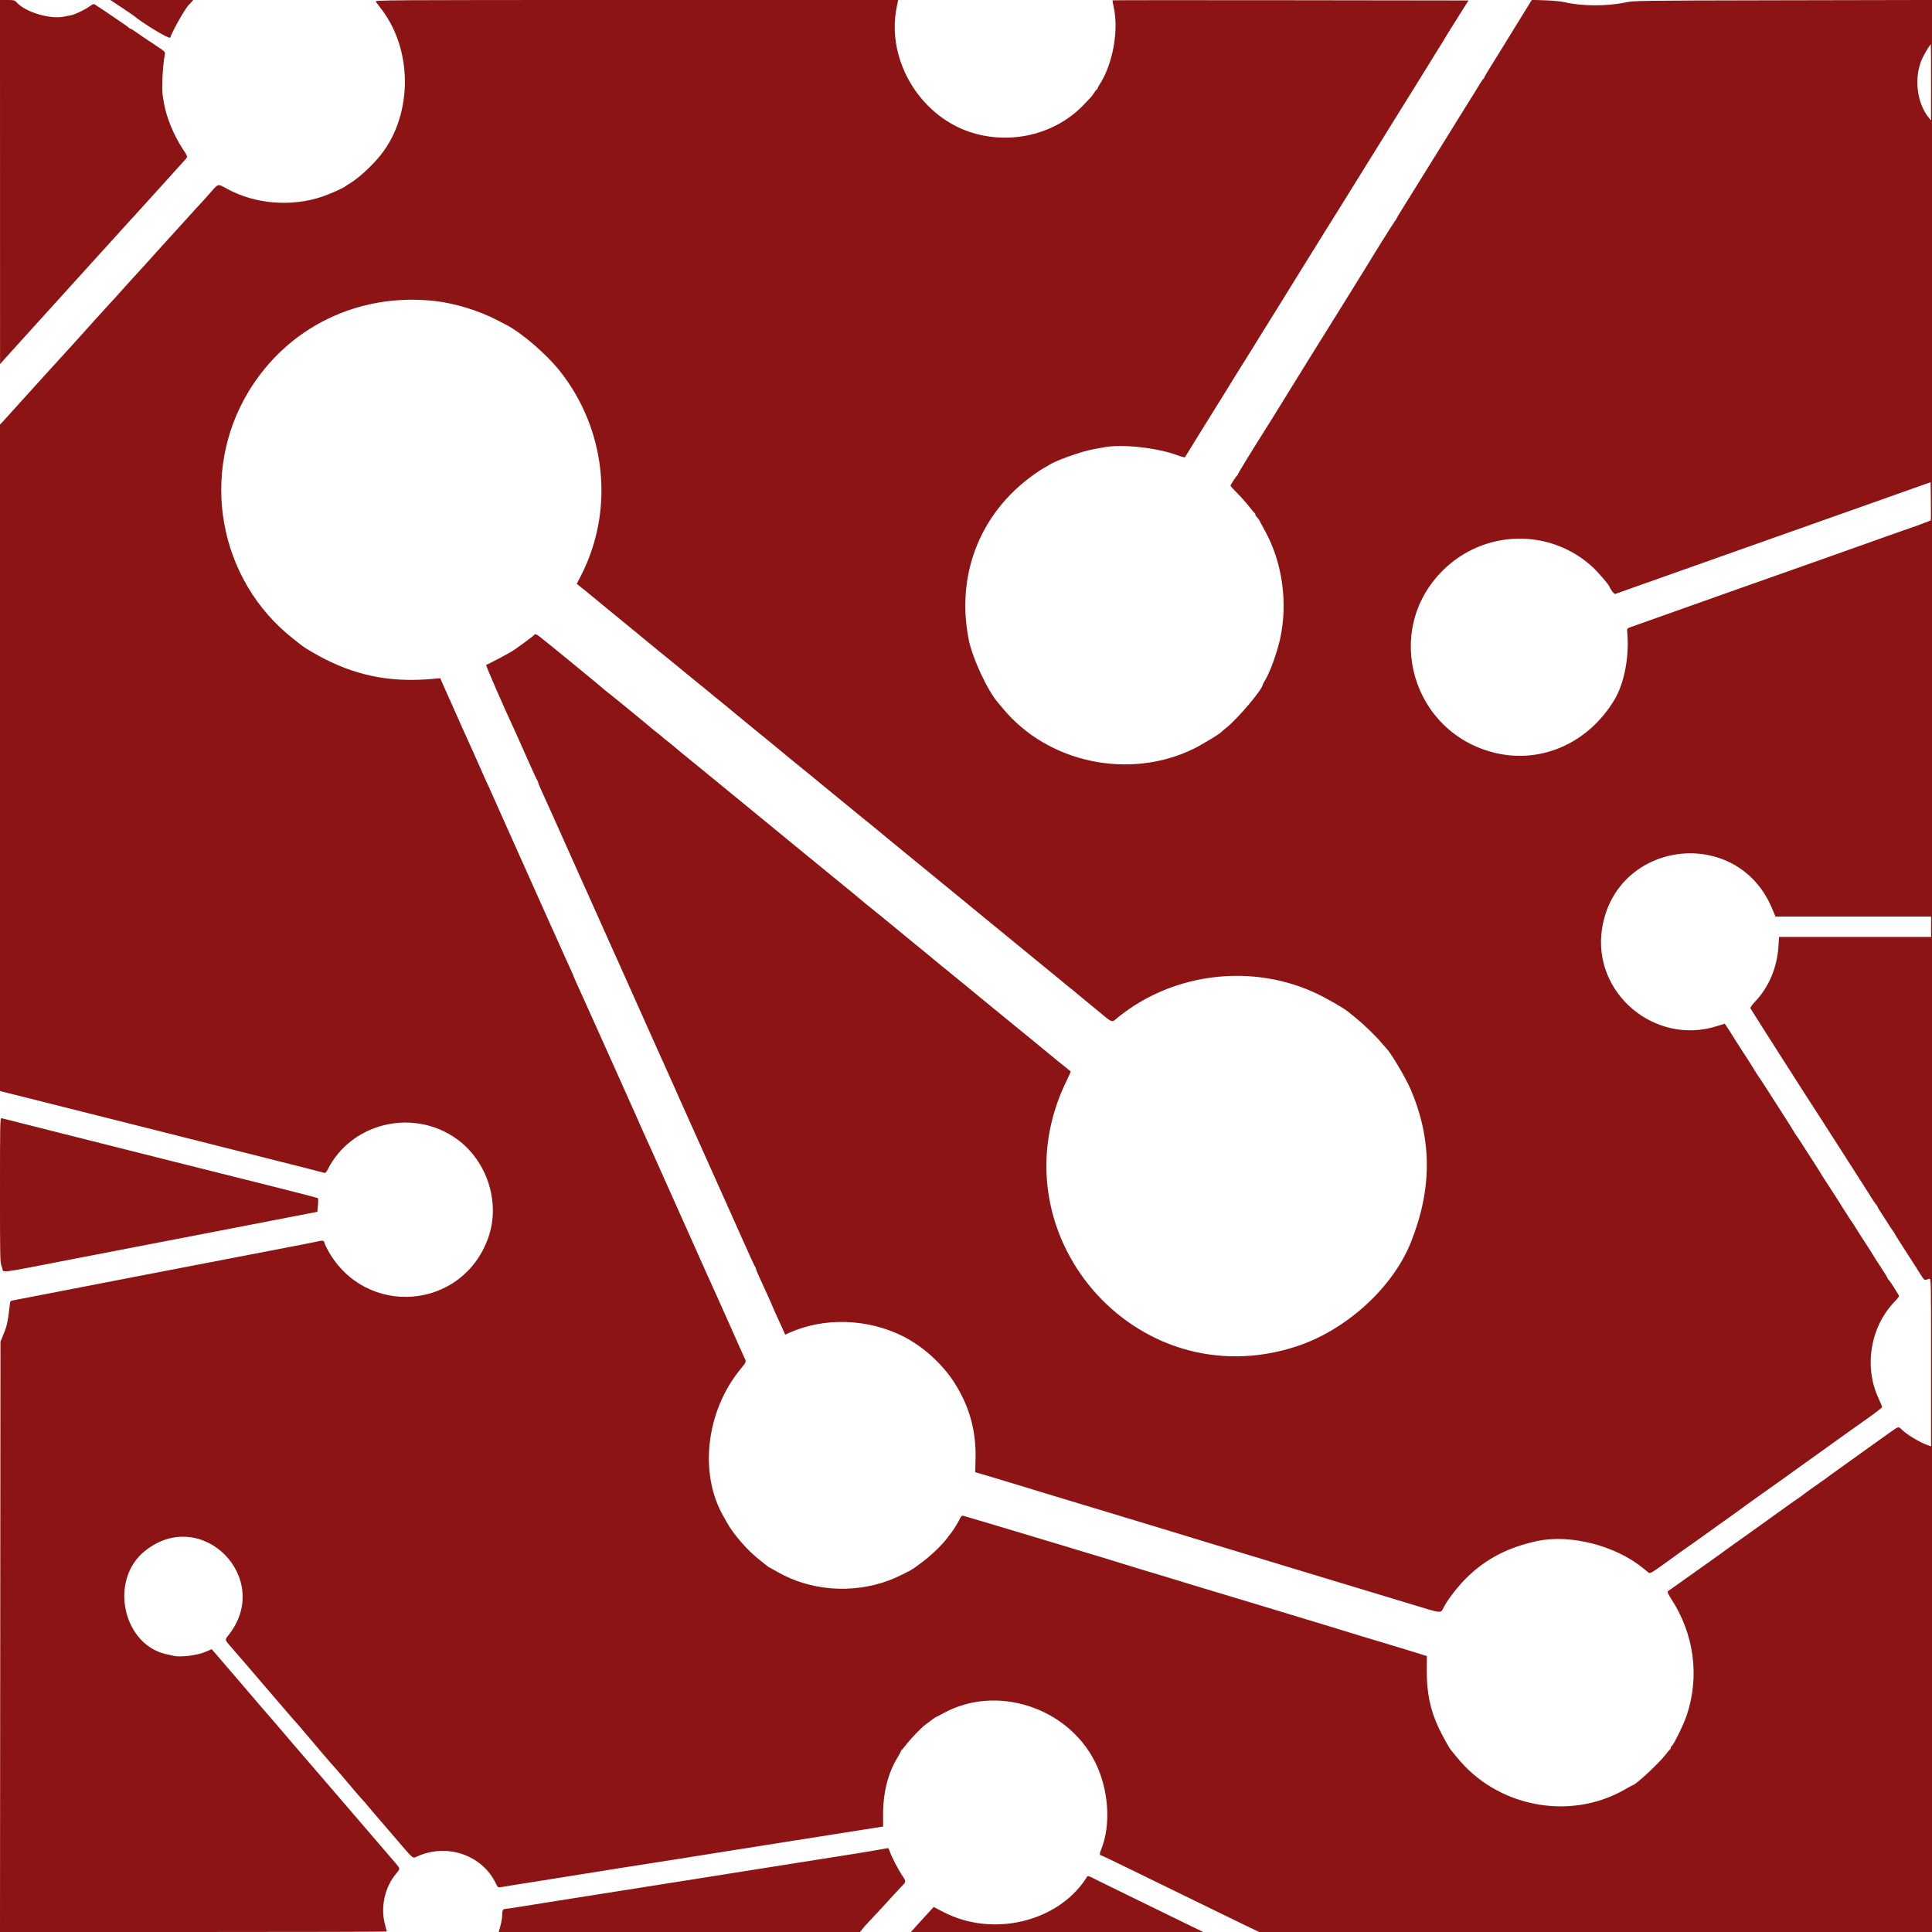 <svg xmlns="http://www.w3.org/2000/svg" xmlns:xlink="http://www.w3.org/1999/xlink" id="svg" width="400" height="400" version="1.1" viewBox="0 0 400 400"><g id="svgg"><path id="path0" fill="#8c1414" fill-rule="evenodd" stroke="none" d="M0.006 37.697 L 0.012 75.394 0.508 74.821 C 1.026 74.222,2.468 72.621,3.519 71.476 C 4.489 70.420,6.476 68.229,7.505 67.081 C 8.023 66.503,8.724 65.729,9.064 65.361 C 9.866 64.491,20.313 52.957,21.022 52.158 C 21.180 51.981,21.657 51.460,22.081 51.001 C 22.746 50.284,25.702 47.014,26.565 46.043 C 26.722 45.865,27.201 45.345,27.629 44.886 C 28.393 44.065,36.722 34.866,38.094 33.326 C 38.959 32.356,38.995 32.616,37.729 30.675 C 35.897 27.864,34.344 23.989,33.909 21.142 C 33.847 20.734,33.759 20.218,33.714 19.995 C 33.435 18.603,33.680 13.406,34.123 11.332 C 34.253 10.720,34.246 10.714,31.694 9.038 C 30.286 8.114,28.695 7.035,28.158 6.641 C 27.622 6.247,27.094 5.925,26.985 5.925 C 26.877 5.925,26.759 5.855,26.724 5.770 C 26.671 5.641,20.309 1.306,19.538 0.874 C 19.399 0.796,18.992 0.970,18.582 1.285 C 17.686 1.972,15.522 3.012,14.683 3.158 C 14.333 3.220,13.746 3.337,13.378 3.419 C 10.509 4.059,5.474 2.610,3.548 0.589 C 3.014 0.029,2.912 0.000,1.493 0.000 L 0.000 0.000 0.006 37.697 M25.139 1.517 C 26.396 2.351,27.511 3.107,27.616 3.197 C 29.496 4.801,35.088 8.176,35.233 7.792 C 35.909 5.999,38.516 1.449,39.151 0.956 C 39.218 0.903,39.438 0.667,39.638 0.430 L 40.002 0.000 31.428 0.000 L 22.854 0.000 25.139 1.517 M77.808 0.353 C 77.952 0.547,78.518 1.299,79.066 2.025 C 85.748 10.873,85.349 24.708,78.175 32.867 C 76.272 35.032,74.024 37.020,72.336 38.031 C 71.916 38.283,71.529 38.537,71.476 38.595 C 71.221 38.877,68.233 40.203,66.682 40.723 C 60.258 42.875,52.831 42.262,47.028 39.100 C 44.994 37.991,45.282 37.914,43.383 40.082 C 42.489 41.101,41.580 42.111,41.361 42.325 C 41.143 42.539,40.080 43.703,39.000 44.912 C 37.919 46.120,36.670 47.496,36.225 47.969 C 35.780 48.442,34.528 49.818,33.444 51.027 C 30.414 54.405,28.602 56.406,28.268 56.742 C 28.102 56.910,27.500 57.568,26.931 58.203 C 24.021 61.454,23.002 62.582,22.726 62.859 C 22.559 63.026,21.493 64.195,20.358 65.456 C 19.222 66.718,18.021 68.051,17.689 68.419 C 17.358 68.786,16.156 70.119,15.019 71.381 C 13.882 72.642,12.588 74.061,12.145 74.534 C 11.701 75.007,10.410 76.426,9.275 77.688 C 6.087 81.230,5.758 81.593,3.898 83.624 C 2.941 84.668,1.866 85.862,1.509 86.276 C 1.152 86.689,0.667 87.223,0.430 87.461 L -0.000 87.895 0.000 156.888 L 0.000 225.881 0.717 226.070 C 1.111 226.174,3.153 226.683,5.256 227.203 C 7.358 227.722,15.786 229.842,23.985 231.914 C 32.183 233.986,44.138 237.000,50.549 238.611 C 62.673 241.658,66.568 242.648,67.120 242.822 C 67.358 242.898,67.556 242.706,67.861 242.103 C 72.611 232.722,84.844 229.526,93.837 235.317 C 100.685 239.727,103.793 248.804,101.049 256.378 C 95.662 271.246,75.777 272.822,67.965 259.001 C 67.616 258.383,67.272 257.648,67.202 257.367 C 67.061 256.806,66.872 256.766,65.684 257.044 C 65.244 257.147,62.862 257.618,60.392 258.090 C 52.642 259.571,34.111 263.141,29.623 264.018 C 27.258 264.480,23.516 265.205,21.309 265.629 C 19.102 266.054,14.157 267.012,10.320 267.759 C 6.484 268.506,3.069 269.164,2.732 269.222 C 2.177 269.316,2.110 269.401,2.030 270.114 C 1.648 273.523,1.457 274.449,0.802 276.055 L 0.099 277.783 0.049 338.892 L -0.001 400.000 40.038 400.000 C 62.059 400.000,80.076 399.956,80.076 399.902 C 80.076 399.848,79.917 399.225,79.722 398.516 C 78.744 394.959,79.625 390.797,81.947 388.007 C 82.903 386.858,82.905 386.936,81.892 385.737 C 80.830 384.480,70.349 372.280,69.929 371.811 C 69.740 371.601,69.074 370.827,68.448 370.091 C 67.822 369.355,66.453 367.764,65.407 366.555 C 64.360 365.346,63.284 364.099,63.016 363.784 C 62.747 363.469,61.681 362.229,60.647 361.030 C 59.613 359.831,58.220 358.197,57.551 357.399 C 56.882 356.601,55.979 355.555,55.544 355.074 C 55.110 354.593,54.367 353.738,53.894 353.174 C 53.421 352.609,51.959 350.902,50.645 349.379 C 49.331 347.857,47.557 345.788,46.703 344.782 C 45.849 343.776,44.852 342.613,44.487 342.197 L 43.823 341.441 42.695 341.940 C 40.863 342.752,37.173 343.200,35.783 342.781 C 35.601 342.726,35.225 342.642,34.949 342.595 C 25.516 340.976,22.371 327.185,30.041 321.078 C 41.794 311.720,56.677 326.867,47.260 338.602 C 46.521 339.524,46.507 339.470,47.898 341.065 C 49.976 343.447,52.870 346.805,53.396 347.444 C 53.698 347.812,54.400 348.629,54.955 349.259 C 55.510 349.890,57.097 351.739,58.482 353.368 C 59.866 354.998,61.099 356.417,61.221 356.522 C 61.343 356.627,62.085 357.487,62.869 358.433 C 64.528 360.435,68.877 365.504,69.455 366.111 C 69.673 366.340,70.125 366.856,70.459 367.258 C 72.187 369.338,74.980 372.599,75.178 372.766 C 75.302 372.871,75.588 373.198,75.815 373.491 C 76.041 373.784,76.655 374.515,77.180 375.115 C 77.705 375.715,79.731 378.071,81.682 380.350 C 85.843 385.210,85.353 384.807,86.487 384.305 C 92.638 381.585,99.842 384.089,102.652 389.925 C 103.038 390.727,103.151 390.827,103.577 390.740 C 104.032 390.646,109.381 389.783,110.846 389.566 C 111.214 389.512,112.805 389.259,114.381 389.006 C 120.088 388.087,127.198 386.948,127.759 386.864 C 128.075 386.816,130.483 386.438,133.110 386.024 C 135.738 385.610,138.189 385.227,138.557 385.172 C 138.925 385.116,140.516 384.864,142.093 384.611 C 143.669 384.357,148.227 383.634,152.222 383.003 C 156.216 382.372,161.978 381.460,165.026 380.976 C 170.499 380.108,177.151 379.058,180.909 378.470 L 182.841 378.167 182.835 375.658 C 182.824 371.181,183.854 367.095,185.794 363.924 C 186.197 363.265,186.527 362.649,186.527 362.554 C 186.527 362.460,186.591 362.354,186.670 362.319 C 186.749 362.284,187.174 361.782,187.615 361.204 C 188.552 359.977,190.797 357.646,191.573 357.095 C 191.869 356.885,192.211 356.627,192.334 356.522 C 192.690 356.217,193.766 355.471,193.850 355.471 C 193.892 355.471,194.562 355.121,195.339 354.694 C 206.180 348.734,220.794 353.344,226.599 364.555 C 229.565 370.283,230.109 377.866,227.928 383.059 C 227.630 383.768,227.651 384.138,227.989 384.138 C 228.077 384.138,230.803 385.438,234.046 387.027 C 237.289 388.616,241.319 390.584,243.000 391.400 C 244.682 392.216,248.208 393.935,250.836 395.221 C 253.464 396.507,256.754 398.108,258.147 398.779 L 260.681 400.000 330.340 400.000 L 400.000 400.000 400.000 199.998 L 400.000 -0.003 369.183 0.058 C 338.366 0.120,338.366 0.120,336.359 0.537 C 332.600 1.319,327.383 1.284,323.937 0.454 C 323.250 0.289,321.456 0.116,319.924 0.067 L 317.152 -0.022 314.025 5.037 C 312.305 7.820,310.800 10.268,310.680 10.477 C 310.561 10.686,309.754 11.985,308.887 13.363 C 308.020 14.741,307.310 15.946,307.310 16.041 C 307.310 16.135,307.243 16.241,307.160 16.276 C 307.078 16.312,306.670 16.902,306.253 17.589 C 305.313 19.137,305.433 18.944,303.064 22.734 C 301.983 24.464,301.013 26.031,300.908 26.216 C 300.803 26.401,298.985 29.329,296.868 32.722 C 294.751 36.115,292.859 39.161,292.663 39.490 C 292.468 39.820,291.598 41.219,290.731 42.599 C 289.864 43.979,289.154 45.156,289.154 45.214 C 289.154 45.272,288.950 45.593,288.700 45.928 C 288.335 46.417,284.237 52.967,282.882 55.229 C 282.705 55.523,281.873 56.867,281.032 58.216 C 280.191 59.565,279.417 60.818,279.312 61.000 C 279.207 61.182,277.708 63.592,275.981 66.356 C 272.427 72.044,267.882 79.363,267.105 80.650 C 266.632 81.434,264.945 84.163,264.506 84.854 C 264.406 85.012,263.791 86.001,263.140 87.052 C 262.489 88.103,261.681 89.393,261.345 89.919 C 259.381 92.994,256.283 98.075,256.283 98.220 C 256.283 98.315,256.217 98.420,256.136 98.455 C 255.975 98.525,254.754 100.396,254.754 100.573 C 254.754 100.634,255.381 101.314,256.147 102.085 C 256.914 102.857,258.010 104.090,258.583 104.826 C 259.156 105.561,259.690 106.192,259.770 106.227 C 259.849 106.262,259.914 106.402,259.914 106.538 C 259.914 106.674,260.041 106.891,260.197 107.020 C 260.352 107.149,260.597 107.482,260.740 107.760 C 260.884 108.038,261.426 109.040,261.944 109.986 C 265.498 116.470,266.660 124.738,265.061 132.155 C 264.437 135.047,262.895 139.308,261.903 140.878 C 261.650 141.279,261.443 141.661,261.443 141.727 C 261.443 142.667,256.320 148.741,253.887 150.686 C 253.365 151.103,252.895 151.502,252.843 151.572 C 252.579 151.924,248.883 154.165,247.198 154.994 C 233.897 161.539,216.983 157.987,207.645 146.688 C 207.224 146.179,206.794 145.667,206.689 145.549 C 204.527 143.135,201.332 136.296,200.565 132.441 C 197.771 118.406,203.356 105.159,215.354 97.366 C 215.915 97.001,216.417 96.703,216.471 96.703 C 216.524 96.703,216.796 96.545,217.075 96.351 C 218.479 95.377,223.841 93.458,226.469 92.989 C 227.363 92.830,228.352 92.651,228.667 92.593 C 232.347 91.904,239.530 92.693,243.746 94.247 C 244.593 94.559,245.311 94.745,245.342 94.660 C 245.386 94.540,250.410 86.430,254.122 80.488 C 254.408 80.031,254.731 79.499,254.841 79.305 C 254.951 79.111,255.463 78.280,255.980 77.460 C 256.496 76.639,257.227 75.469,257.604 74.860 C 257.981 74.251,258.720 73.068,259.245 72.232 C 259.771 71.395,260.545 70.145,260.965 69.454 C 261.386 68.763,262.053 67.691,262.448 67.072 C 262.843 66.452,263.746 64.999,264.455 63.843 C 265.163 62.687,267.067 59.610,268.684 57.005 C 272.811 50.361,272.789 50.397,273.045 49.974 C 273.171 49.765,273.679 48.949,274.174 48.161 C 276.037 45.187,276.471 44.492,277.401 42.989 C 278.357 41.443,279.078 40.282,280.807 37.505 C 283.343 33.432,287.851 26.169,290.385 22.074 C 291.946 19.551,293.496 17.057,293.830 16.531 C 294.163 16.006,294.938 14.759,295.550 13.760 C 297.791 10.107,298.198 9.451,298.512 8.982 C 298.687 8.720,298.892 8.376,298.965 8.218 C 299.039 8.060,300.211 6.168,301.571 4.013 L 304.042 0.096 267.231 0.047 C 246.985 0.021,230.389 0.029,230.352 0.067 C 230.315 0.104,230.425 0.770,230.595 1.548 C 231.641 6.303,230.395 13.222,227.752 17.340 C 227.467 17.784,227.234 18.236,227.234 18.343 C 227.234 18.450,227.166 18.538,227.084 18.538 C 227.001 18.538,226.774 18.808,226.580 19.138 C 226.385 19.468,226.087 19.882,225.917 20.059 C 225.748 20.236,225.100 20.921,224.479 21.581 C 218.892 27.509,210.157 29.886,202.007 27.695 C 190.836 24.694,183.350 12.654,185.667 1.418 C 185.719 1.164,185.807 0.741,185.861 0.478 L 185.960 0.000 131.753 0.000 C 79.091 0.000,77.553 0.010,77.808 0.353 M399.802 17.057 L 399.795 24.940 399.348 24.394 C 396.822 21.305,396.222 15.971,397.969 12.127 C 398.410 11.156,399.612 9.175,399.761 9.174 C 399.787 9.174,399.806 12.721,399.802 17.057 M90.014 62.319 C 94.171 62.782,99.104 64.294,102.914 66.271 C 103.650 66.653,104.512 67.099,104.829 67.262 C 107.962 68.874,113.101 73.293,115.844 76.732 C 125.509 88.854,127.265 105.603,120.292 119.155 L 119.410 120.868 119.882 121.256 C 120.141 121.469,120.631 121.859,120.970 122.121 C 121.310 122.384,121.686 122.690,121.807 122.801 C 122.023 123.000,129.864 129.437,132.228 131.356 C 132.899 131.900,133.544 132.435,133.661 132.544 C 133.779 132.653,135.122 133.754,136.646 134.990 C 140.113 137.802,139.608 137.390,142.188 139.518 C 143.397 140.515,144.816 141.674,145.342 142.094 C 146.391 142.932,146.644 143.139,147.942 144.224 C 148.427 144.628,149.099 145.174,149.437 145.437 C 149.774 145.700,150.196 146.044,150.373 146.202 C 150.743 146.531,158.897 153.223,160.154 154.228 C 160.613 154.596,161.346 155.198,161.781 155.566 C 162.728 156.366,163.798 157.246,165.600 158.705 C 166.335 159.301,167.073 159.900,167.239 160.036 C 167.404 160.172,169.081 161.550,170.965 163.098 C 172.849 164.647,174.939 166.359,175.609 166.903 C 176.279 167.448,177.400 168.366,178.100 168.944 C 178.800 169.522,179.704 170.253,180.109 170.569 C 180.515 170.884,180.942 171.232,181.059 171.343 C 181.266 171.539,188.129 177.178,189.769 178.500 C 190.225 178.868,191.467 179.884,192.528 180.758 C 193.589 181.632,194.587 182.451,194.744 182.577 C 194.902 182.704,195.848 183.478,196.847 184.296 C 197.845 185.115,198.813 185.909,198.998 186.059 C 199.182 186.210,200.352 187.172,201.598 188.198 C 202.843 189.223,204.444 190.535,205.155 191.113 C 205.866 191.691,207.319 192.880,208.384 193.754 C 209.449 194.628,210.463 195.459,210.638 195.601 C 210.814 195.743,212.668 197.264,214.759 198.981 C 216.850 200.698,218.936 202.403,219.393 202.771 C 219.851 203.139,220.319 203.532,220.433 203.644 C 220.547 203.756,221.053 204.164,221.558 204.549 C 222.064 204.934,222.591 205.358,222.732 205.491 C 222.872 205.624,223.147 205.862,223.343 206.020 C 223.538 206.178,225.133 207.489,226.886 208.935 C 230.616 212.009,230.012 211.804,231.592 210.534 C 243.060 201.320,259.377 199.417,272.684 205.742 C 274.645 206.675,278.173 208.703,279.008 209.380 C 279.175 209.515,279.914 210.113,280.650 210.708 C 282.378 212.106,284.790 214.437,285.997 215.875 C 286.520 216.499,287.000 217.052,287.063 217.105 C 287.793 217.710,290.979 223.051,291.965 225.323 C 296.502 235.776,296.557 246.023,292.136 257.143 C 288.349 266.669,278.596 275.503,268.184 278.838 C 234.907 289.498,205.393 255.065,220.877 223.648 C 221.357 222.674,221.715 221.850,221.673 221.817 C 220.914 221.227,217.556 218.508,217.487 218.427 C 217.434 218.366,215.886 217.092,214.047 215.595 C 212.207 214.098,210.530 212.730,210.320 212.556 C 210.110 212.381,208.691 211.221,207.167 209.978 C 205.643 208.734,204.223 207.572,204.011 207.394 C 203.225 206.733,200.535 204.521,199.414 203.614 C 196.686 201.405,192.708 198.148,192.355 197.834 C 192.145 197.648,191.070 196.768,189.967 195.881 C 188.863 194.993,187.917 194.217,187.864 194.156 C 187.812 194.095,186.264 192.820,184.424 191.323 C 182.585 189.825,180.852 188.413,180.573 188.185 C 180.295 187.956,179.791 187.554,179.455 187.291 C 179.118 187.028,178.730 186.708,178.593 186.579 C 178.456 186.449,177.627 185.756,176.750 185.038 C 173.613 182.468,165.212 175.600,164.931 175.376 C 164.773 175.250,163.827 174.472,162.828 173.648 C 160.377 171.625,159.770 171.126,156.945 168.823 C 155.609 167.733,154.390 166.733,154.238 166.602 C 154.086 166.471,152.925 165.524,151.658 164.497 C 150.391 163.470,149.183 162.476,148.973 162.289 C 148.763 162.101,147.688 161.221,146.584 160.334 C 145.480 159.446,144.534 158.671,144.482 158.612 C 144.429 158.553,143.483 157.780,142.379 156.894 C 141.276 156.009,140.158 155.086,139.895 154.844 C 139.632 154.601,138.947 154.041,138.373 153.599 C 137.798 153.157,137.193 152.663,137.028 152.502 C 136.863 152.340,136.387 151.954,135.970 151.643 C 135.554 151.332,135.170 151.027,135.117 150.966 C 134.943 150.763,127.401 144.576,126.039 143.518 C 125.303 142.947,124.615 142.383,124.510 142.265 C 124.325 142.057,113.461 133.162,111.869 131.915 C 111.078 131.296,110.743 131.167,110.623 131.438 C 110.555 131.591,107.717 133.699,106.224 134.706 C 105.475 135.210,101.210 137.469,100.659 137.653 C 100.507 137.703,104.136 146.038,106.836 151.839 C 107.032 152.260,108.065 154.582,109.133 157.000 C 110.200 159.417,111.151 161.477,111.246 161.577 C 111.341 161.677,111.419 161.862,111.419 161.988 C 111.419 162.114,111.754 162.936,112.164 163.813 C 112.574 164.691,113.617 167.000,114.481 168.944 C 115.345 170.889,116.287 172.996,116.576 173.626 C 117.124 174.825,118.663 178.266,120.251 181.844 C 120.764 183.000,121.346 184.290,121.544 184.711 C 121.742 185.131,122.771 187.435,123.830 189.831 C 124.890 192.227,126.007 194.721,126.313 195.373 C 126.619 196.026,127.921 198.925,129.206 201.816 C 130.492 204.706,131.779 207.587,132.066 208.218 C 132.354 208.849,133.276 210.913,134.117 212.805 C 134.957 214.697,135.901 216.804,136.214 217.487 C 136.528 218.170,137.322 219.933,137.979 221.405 C 138.635 222.876,140.229 226.445,141.519 229.336 C 145.152 237.474,151.267 251.122,151.708 252.078 C 151.927 252.551,153.021 255.002,154.139 257.525 C 155.258 260.048,156.251 262.194,156.347 262.293 C 156.443 262.393,156.522 262.578,156.522 262.705 C 156.522 262.831,156.856 263.652,157.264 264.530 C 158.480 267.144,159.962 270.436,159.962 270.522 C 159.962 270.566,160.253 271.229,160.610 271.995 C 160.967 272.761,161.552 274.048,161.911 274.855 L 162.563 276.322 163.413 275.940 C 170.611 272.703,179.689 272.989,187.004 276.683 C 191.094 278.748,195.113 282.387,197.594 286.272 C 200.696 291.129,202.108 296.181,201.976 301.952 L 201.911 304.808 203.249 305.191 C 203.985 305.402,205.146 305.746,205.829 305.956 C 207.518 306.475,209.383 307.041,214.333 308.538 C 216.646 309.238,219.355 310.061,220.354 310.368 C 222.997 311.180,230.848 313.550,231.629 313.771 C 231.997 313.875,233.416 314.305,234.783 314.727 C 236.149 315.149,237.568 315.578,237.936 315.682 C 238.304 315.785,240.282 316.386,242.332 317.017 C 244.381 317.648,247.821 318.696,249.976 319.347 C 254.596 320.742,259.269 322.159,262.590 323.174 C 263.903 323.575,266.699 324.423,268.801 325.059 C 273.609 326.512,286.116 330.297,292.858 332.340 C 298.604 334.082,298.255 334.056,298.894 332.795 C 299.734 331.138,301.966 328.277,303.816 326.486 C 307.756 322.672,312.376 320.299,318.299 319.047 C 325.099 317.608,334.416 319.983,340.086 324.598 C 340.612 325.026,341.186 325.488,341.362 325.624 C 341.640 325.839,342.171 325.515,345.442 323.136 C 347.510 321.632,349.347 320.315,349.523 320.210 C 349.700 320.105,351.036 319.159,352.493 318.108 C 353.949 317.057,355.495 315.949,355.927 315.646 C 357.702 314.402,361.315 311.802,361.526 311.617 C 361.651 311.508,362.769 310.705,364.011 309.832 C 366.665 307.965,372.682 303.670,372.957 303.445 C 373.063 303.359,373.966 302.713,374.964 302.010 C 375.963 301.306,376.866 300.662,376.971 300.579 C 377.076 300.495,378.237 299.660,379.551 298.722 C 380.865 297.785,382.214 296.818,382.550 296.574 C 382.886 296.330,384.623 295.098,386.411 293.837 C 388.199 292.575,389.666 291.448,389.671 291.331 C 389.676 291.214,389.343 290.397,388.931 289.515 C 385.860 282.940,387.237 274.680,392.272 269.478 C 393.150 268.570,393.253 268.387,393.058 268.069 C 392.934 267.868,392.747 267.560,392.642 267.384 C 391.952 266.233,391.098 264.969,390.973 264.915 C 390.893 264.880,390.827 264.776,390.827 264.684 C 390.827 264.592,390.160 263.503,389.345 262.263 C 388.531 261.024,387.829 259.924,387.785 259.820 C 387.741 259.715,387.057 258.640,386.264 257.431 C 385.471 256.221,384.727 255.060,384.611 254.849 C 384.341 254.363,383.312 252.778,383.184 252.652 C 383.130 252.599,382.985 252.384,382.862 252.174 C 382.738 251.964,382.093 250.945,381.428 249.910 C 380.764 248.875,380.131 247.874,380.022 247.686 C 379.913 247.497,379.601 247.011,379.329 246.605 C 378.324 245.105,376.969 242.995,376.892 242.809 C 376.848 242.704,376.196 241.672,375.443 240.516 C 374.689 239.360,373.610 237.683,373.045 236.789 C 372.479 235.896,371.966 235.122,371.905 235.069 C 371.844 235.017,371.595 234.630,371.352 234.209 C 371.110 233.789,370.038 232.086,368.972 230.425 C 367.906 228.765,366.418 226.443,365.666 225.265 C 364.915 224.088,364.223 223.039,364.130 222.934 C 364.037 222.828,363.624 222.183,363.213 221.500 C 362.803 220.817,361.820 219.269,361.030 218.060 C 360.240 216.851,359.504 215.714,359.395 215.533 C 358.514 214.069,357.147 211.945,357.086 211.945 C 357.045 211.945,356.380 212.151,355.608 212.403 C 342.686 216.621,329.598 205.598,331.690 192.260 C 334.572 173.887,359.638 170.856,366.856 188.008 L 367.600 189.775 383.705 189.775 L 399.809 189.775 399.809 191.878 L 399.809 193.980 384.071 193.980 L 368.333 193.980 368.209 195.939 C 367.929 200.341,366.212 204.395,363.362 207.383 C 362.761 208.013,362.348 208.604,362.405 208.753 C 362.499 208.997,376.156 230.391,376.886 231.438 C 377.069 231.701,378.229 233.507,379.463 235.452 C 380.698 237.396,382.835 240.735,384.213 242.872 C 385.590 245.009,386.804 246.904,386.909 247.084 C 387.495 248.089,388.451 249.507,388.578 249.562 C 388.658 249.597,388.724 249.708,388.724 249.809 C 388.724 249.909,388.887 250.225,389.086 250.509 C 389.284 250.794,389.991 251.887,390.656 252.938 C 391.321 253.989,391.917 254.892,391.981 254.945 C 392.045 254.998,392.149 255.170,392.213 255.327 C 392.278 255.485,393.362 257.205,394.624 259.150 C 395.886 261.094,397.246 263.224,397.647 263.884 C 398.195 264.785,398.459 265.058,398.710 264.983 C 398.894 264.928,399.216 264.830,399.427 264.765 C 399.807 264.648,399.809 264.735,399.809 282.052 L 399.809 299.457 399.074 299.198 C 397.458 298.628,394.580 296.883,393.685 295.931 C 393.083 295.289,393.058 295.297,391.112 296.704 C 390.167 297.388,388.883 298.302,388.258 298.737 C 387.634 299.171,387.032 299.601,386.921 299.692 C 386.809 299.784,384.826 301.207,382.513 302.855 C 380.201 304.503,378.266 305.900,378.213 305.960 C 378.161 306.019,377.615 306.407,377.000 306.821 C 375.909 307.555,373.344 309.413,372.953 309.751 C 372.845 309.844,372.501 310.085,372.188 310.286 C 371.875 310.487,371.534 310.717,371.429 310.797 C 371.323 310.877,369.474 312.201,367.320 313.740 C 365.165 315.278,363.187 316.700,362.924 316.899 C 362.661 317.099,361.328 318.048,359.962 319.009 C 358.595 319.970,357.253 320.934,356.978 321.152 C 356.704 321.370,356.317 321.653,356.118 321.782 C 355.920 321.910,353.994 323.278,351.839 324.822 C 349.685 326.366,347.363 328.014,346.679 328.486 C 345.996 328.958,345.361 329.411,345.268 329.494 C 345.175 329.578,345.482 330.228,345.954 330.948 C 350.738 338.237,351.930 347.008,349.234 355.088 C 348.561 357.107,346.465 361.373,346.058 361.554 C 345.979 361.589,345.915 361.733,345.915 361.873 C 345.915 362.013,345.850 362.156,345.772 362.191 C 345.693 362.226,345.267 362.728,344.825 363.306 C 343.475 365.074,338.575 369.613,338.017 369.613 C 337.976 369.613,337.221 370.025,336.339 370.529 C 324.938 377.038,309.889 374.117,301.600 363.784 C 301.010 363.048,300.481 362.403,300.425 362.351 C 300.142 362.086,298.627 359.365,297.871 357.764 C 296.132 354.080,295.379 350.489,295.401 345.972 L 295.415 342.876 293.288 342.205 C 292.118 341.837,290.430 341.320,289.537 341.058 C 286.892 340.282,276.884 337.243,275.012 336.648 C 273.951 336.310,249.183 328.823,248.256 328.559 C 247.596 328.372,244.418 327.403,240.325 326.142 C 239.169 325.786,237.707 325.349,237.076 325.172 C 236.445 324.994,235.585 324.733,235.165 324.592 C 232.887 323.825,199.590 313.808,199.318 313.808 C 199.140 313.808,198.891 314.059,198.764 314.366 C 198.547 314.890,197.438 316.731,197.085 317.152 C 196.997 317.258,196.576 317.817,196.148 318.395 C 195.126 319.778,192.813 322.018,191.075 323.310 C 190.308 323.879,189.544 324.447,189.379 324.571 C 188.529 325.208,185.737 326.582,183.946 327.244 C 176.422 330.024,167.740 329.347,160.971 325.452 C 160.070 324.934,159.304 324.510,159.268 324.510 C 159.231 324.510,159.050 324.388,158.865 324.238 C 158.680 324.088,157.878 323.449,157.083 322.817 C 154.699 320.925,151.888 317.696,150.568 315.337 C 150.304 314.864,149.917 314.176,149.708 313.808 C 144.693 304.974,146.215 292.106,153.295 283.485 C 154.468 282.055,154.534 281.908,154.240 281.364 C 154.141 281.181,153.703 280.215,153.266 279.216 C 152.829 278.218,152.273 276.971,152.031 276.445 C 151.789 275.920,151.312 274.845,150.971 274.056 C 150.630 273.268,149.496 270.731,148.450 268.419 C 147.405 266.106,146.434 263.956,146.293 263.641 C 140.852 251.489,139.309 248.036,138.650 246.536 C 138.211 245.538,137.632 244.247,137.363 243.669 C 137.094 243.091,136.576 241.930,136.211 241.089 C 135.845 240.248,135.288 239.001,134.972 238.318 C 134.154 236.551,133.033 234.050,131.676 230.970 C 131.030 229.503,129.744 226.622,128.818 224.567 C 127.893 222.513,125.867 217.993,124.316 214.525 C 122.766 211.056,121.257 207.702,120.963 207.071 C 120.049 205.107,118.681 202.026,118.681 201.930 C 118.681 201.879,118.345 201.123,117.934 200.250 C 117.524 199.377,116.889 197.974,116.525 197.133 C 116.160 196.292,115.603 195.045,115.287 194.362 C 114.971 193.679,114.368 192.346,113.946 191.400 C 110.556 183.801,107.220 176.346,105.007 171.429 C 103.565 168.223,102.103 164.944,101.758 164.142 C 101.414 163.340,101.042 162.523,100.933 162.326 C 100.823 162.130,100.267 160.893,99.697 159.580 C 99.127 158.266,98.402 156.632,98.085 155.948 C 97.425 154.524,94.730 148.507,93.548 145.819 C 93.109 144.821,92.528 143.531,92.258 142.953 C 91.987 142.375,91.629 141.567,91.462 141.158 L 91.158 140.414 89.806 140.539 C 81.395 141.321,74.544 140.097,67.434 136.543 C 65.809 135.731,63.125 134.165,62.517 133.674 C 62.347 133.537,61.529 132.892,60.699 132.240 C 45.225 120.091,41.233 98.037,51.442 81.102 C 59.512 67.717,74.211 60.559,90.014 62.319 M399.737 107.733 C 399.623 107.846,396.619 108.954,394.154 109.792 C 393.007 110.182,391.295 110.785,390.349 111.133 C 389.403 111.480,386.909 112.369,384.806 113.107 C 382.704 113.845,380.511 114.623,379.933 114.836 C 379.355 115.049,375.915 116.268,372.289 117.544 C 368.662 118.821,363.674 120.581,361.204 121.457 C 351.943 124.739,338.151 129.638,337.506 129.873 C 336.934 130.083,336.844 130.196,336.888 130.659 C 337.377 135.874,336.332 141.446,334.205 144.959 C 328.839 153.823,319.205 158.130,309.699 155.913 C 292.347 151.868,286.163 130.580,298.717 118.108 C 307.354 109.527,321.155 109.303,329.946 117.601 C 330.754 118.364,332.990 120.946,333.133 121.282 C 333.522 122.194,334.201 123.061,334.448 122.963 C 334.606 122.901,336.777 122.127,339.274 121.243 C 341.770 120.360,345.877 118.906,348.399 118.012 C 350.922 117.119,355.029 115.665,357.525 114.782 C 360.022 113.899,366.235 111.697,371.333 109.889 C 376.431 108.081,382.021 106.103,383.755 105.494 C 385.490 104.885,388.113 103.956,389.584 103.430 C 391.056 102.904,393.937 101.880,395.987 101.155 L 399.713 99.837 399.765 103.745 C 399.794 105.894,399.781 107.689,399.737 107.733 M-0.000 246.402 C -0.000 261.270,0.003 261.400,0.408 262.373 C 0.915 263.594,-1.408 263.869,15.576 260.582 C 23.322 259.083,32.031 257.402,37.840 256.283 C 51.603 253.633,53.932 253.182,55.614 252.847 C 56.613 252.647,59.290 252.127,61.563 251.691 L 65.697 250.897 65.829 249.552 C 65.902 248.813,65.891 248.144,65.805 248.066 C 65.718 247.989,61.304 246.842,55.996 245.518 C 50.688 244.195,41.228 241.822,34.974 240.245 C 28.720 238.668,18.442 236.079,12.136 234.493 C 5.829 232.906,0.518 231.564,0.334 231.510 C 0.018 231.418,-0.000 232.216,-0.000 246.402 M182.322 382.901 C 178.569 383.558,179.939 383.337,163.975 385.855 C 157.301 386.908,151.624 387.805,151.362 387.849 C 151.099 387.893,150.282 388.026,149.546 388.145 C 147.329 388.504,119.430 392.911,115.528 393.519 C 113.531 393.830,110.344 394.341,108.447 394.653 C 106.549 394.966,104.817 395.222,104.597 395.222 C 104.118 395.222,103.966 395.560,103.966 396.628 C 103.966 397.068,103.805 398.007,103.609 398.714 L 103.252 400.000 140.662 400.000 L 178.072 400.000 178.554 399.379 C 178.818 399.037,179.409 398.370,179.866 397.895 C 180.800 396.926,184.523 392.902,185.060 392.281 C 185.252 392.059,185.875 391.391,186.446 390.797 C 187.682 389.508,187.669 389.622,186.737 388.221 C 185.922 386.996,184.616 384.459,184.218 383.325 C 184.079 382.931,183.918 382.618,183.860 382.629 C 183.803 382.641,183.110 382.763,182.322 382.901 M224.749 389.060 C 218.756 398.027,205.405 401.112,195.318 395.861 L 193.311 394.817 192.112 396.118 C 191.453 396.834,190.391 398.000,189.752 398.710 L 188.589 400.000 218.852 400.000 L 249.115 400.000 247.204 399.072 C 246.154 398.561,243.531 397.282,241.376 396.229 C 239.221 395.176,235.781 393.496,233.731 392.497 C 231.682 391.498,228.941 390.154,227.641 389.511 C 224.847 388.129,225.322 388.203,224.749 389.060"/><path id="path1" fill="#901414" fill-rule="evenodd" stroke="none"/></g></svg>